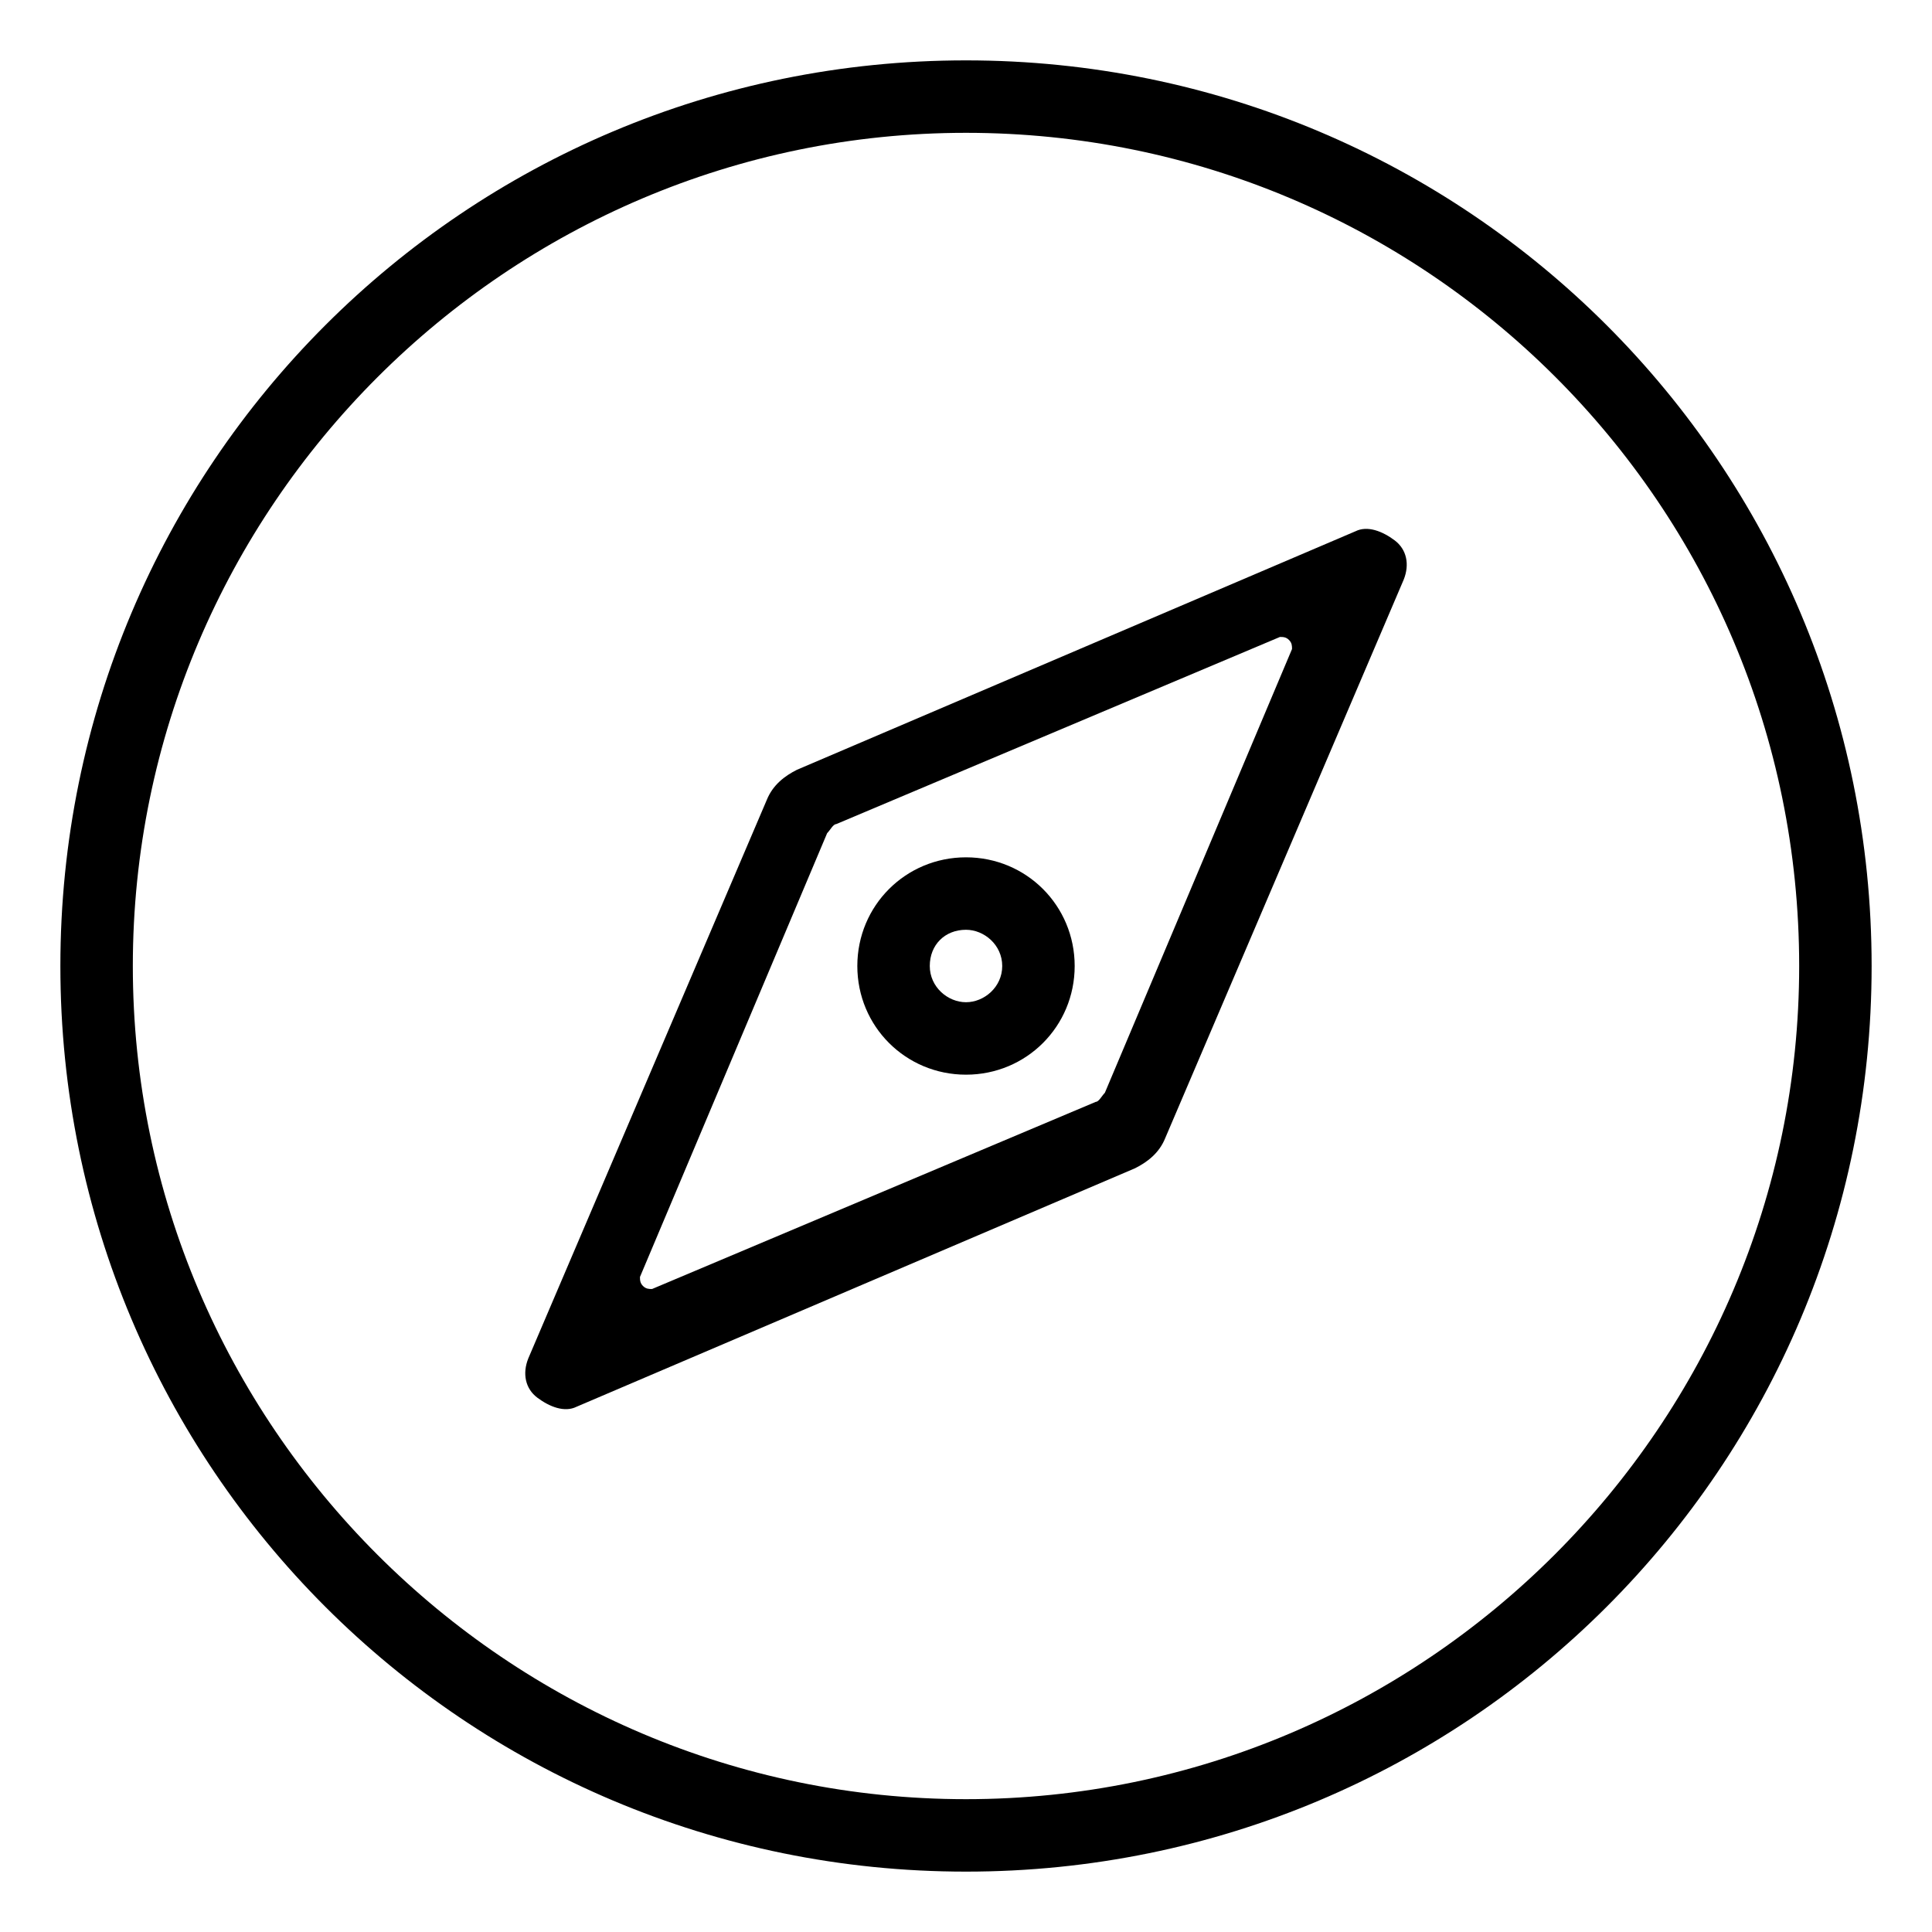 <?xml version="1.0" standalone="no"?><!DOCTYPE svg PUBLIC "-//W3C//DTD SVG 1.1//EN" "http://www.w3.org/Graphics/SVG/1.1/DTD/svg11.dtd"><svg t="1542874278346" class="icon" style="" viewBox="0 0 1024 1024" version="1.1" xmlns="http://www.w3.org/2000/svg" p-id="4230" xmlns:xlink="http://www.w3.org/1999/xlink" width="200" height="200"><defs><style type="text/css"></style></defs><path d="M718.4 281.6l-296 126.4c-6.4 3.2-12.8 8-16 16l-126.4 296c-3.2 8-1.6 16 4.8 20.8s14.4 8 20.8 4.8l296-126.4c6.4-3.2 12.8-8 16-16l126.4-296c3.2-8 1.6-16-4.8-20.8s-14.4-8-20.8-4.8zM684.8 344l-99.2 235.2c-1.6 1.6-3.2 4.8-4.8 4.8l-235.2 99.2c-1.6 0-3.2 0-4.8-1.6s-1.6-3.2-1.6-4.8l99.2-235.2c1.6-1.6 3.2-4.8 4.8-4.8l235.2-99.2c1.6 0 3.2 0 4.8 1.6 1.6 1.6 1.6 3.2 1.6 4.8z" p-id="4231"></path><path d="M512 32c-265.6 0-480 214.4-480 480s214.4 480 480 480c265.6 0 480-214.4 480-480 0-265.6-214.4-480-480-480zM512 953.6c-243.2 0-441.6-198.4-441.6-441.6s198.4-441.6 441.6-441.6c243.2 0 441.6 196.8 441.6 441.6 0 243.2-198.4 441.6-441.6 441.6z" p-id="4232"></path><path d="M512 454.4c-32 0-57.6 25.6-57.6 57.6s25.6 57.6 57.6 57.6c32 0 57.6-25.6 57.6-57.6s-25.6-57.6-57.6-57.6zM512 531.2c-9.6 0-19.2-8-19.2-19.2s8-19.2 19.2-19.2c9.6 0 19.2 8 19.2 19.2s-9.6 19.2-19.2 19.2z" p-id="4233"></path></svg>